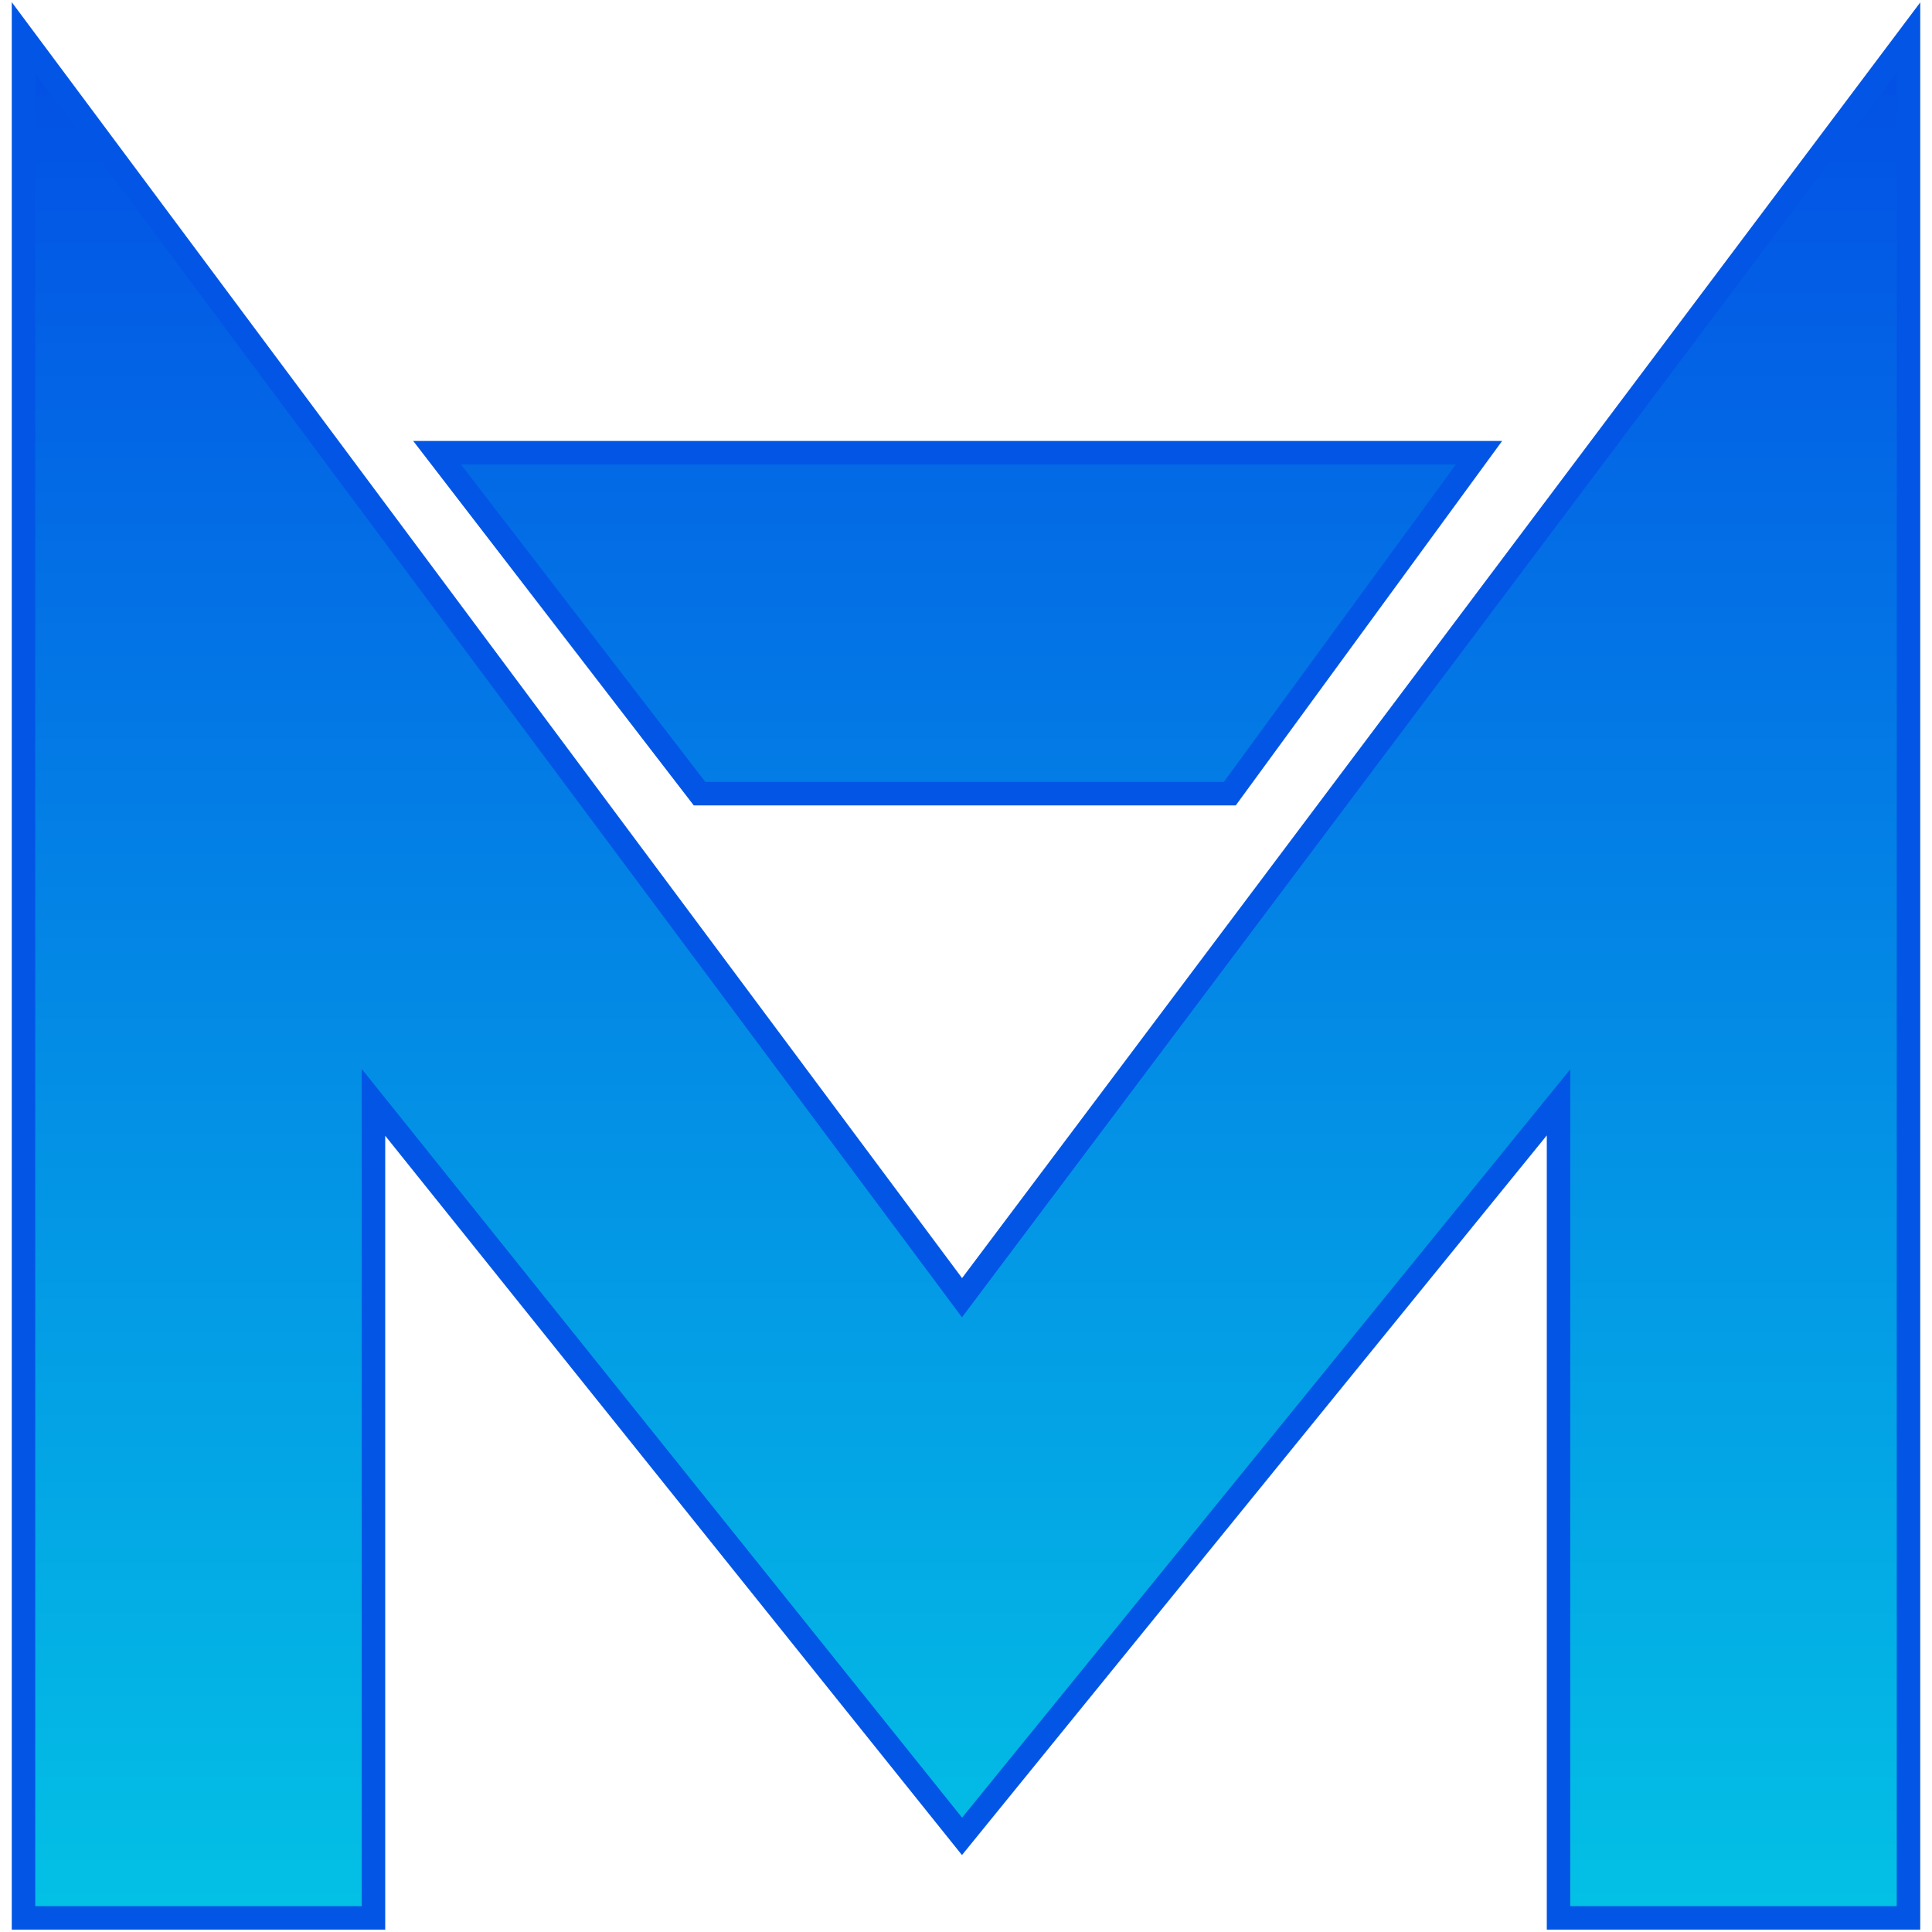 <svg width="32" height="32" viewBox="0 0 407 411" fill="none" xmlns="http://www.w3.org/2000/svg">
<path d="M3 408H77.447L77.447 234.5L202.654 390.654L329.553 234.5L329.553 408H404V8L202.654 276.068L3 8V408Z" fill="url(#paint0_linear_495_41)"/>
<path d="M312.633 96.305H90.983L146.819 168.841H259.617L312.633 96.305Z" fill="url(#paint1_linear_495_41)"/>
<path d="M3 408H77.447L77.447 234.5L202.654 390.654L329.553 234.5L329.553 408H404V8L202.654 276.068L3 8V408Z" stroke="#0356E5" stroke-width="5"/>
<path d="M312.633 96.305H90.983L146.819 168.841H259.617L312.633 96.305Z" stroke="#0356E5" stroke-width="5"/>
<defs>
<linearGradient id="paint0_linear_495_41" x1="203.5" y1="8" x2="203.5" y2="408" gradientUnits="userSpaceOnUse">
<stop stop-color="#034FE5"/>
<stop offset="1" stop-color="#03C1E5"/>
</linearGradient>
<linearGradient id="paint1_linear_495_41" x1="203.5" y1="8" x2="203.5" y2="408" gradientUnits="userSpaceOnUse">
<stop stop-color="#034FE5"/>
<stop offset="1" stop-color="#03C1E5"/>
</linearGradient>
</defs>
</svg>

